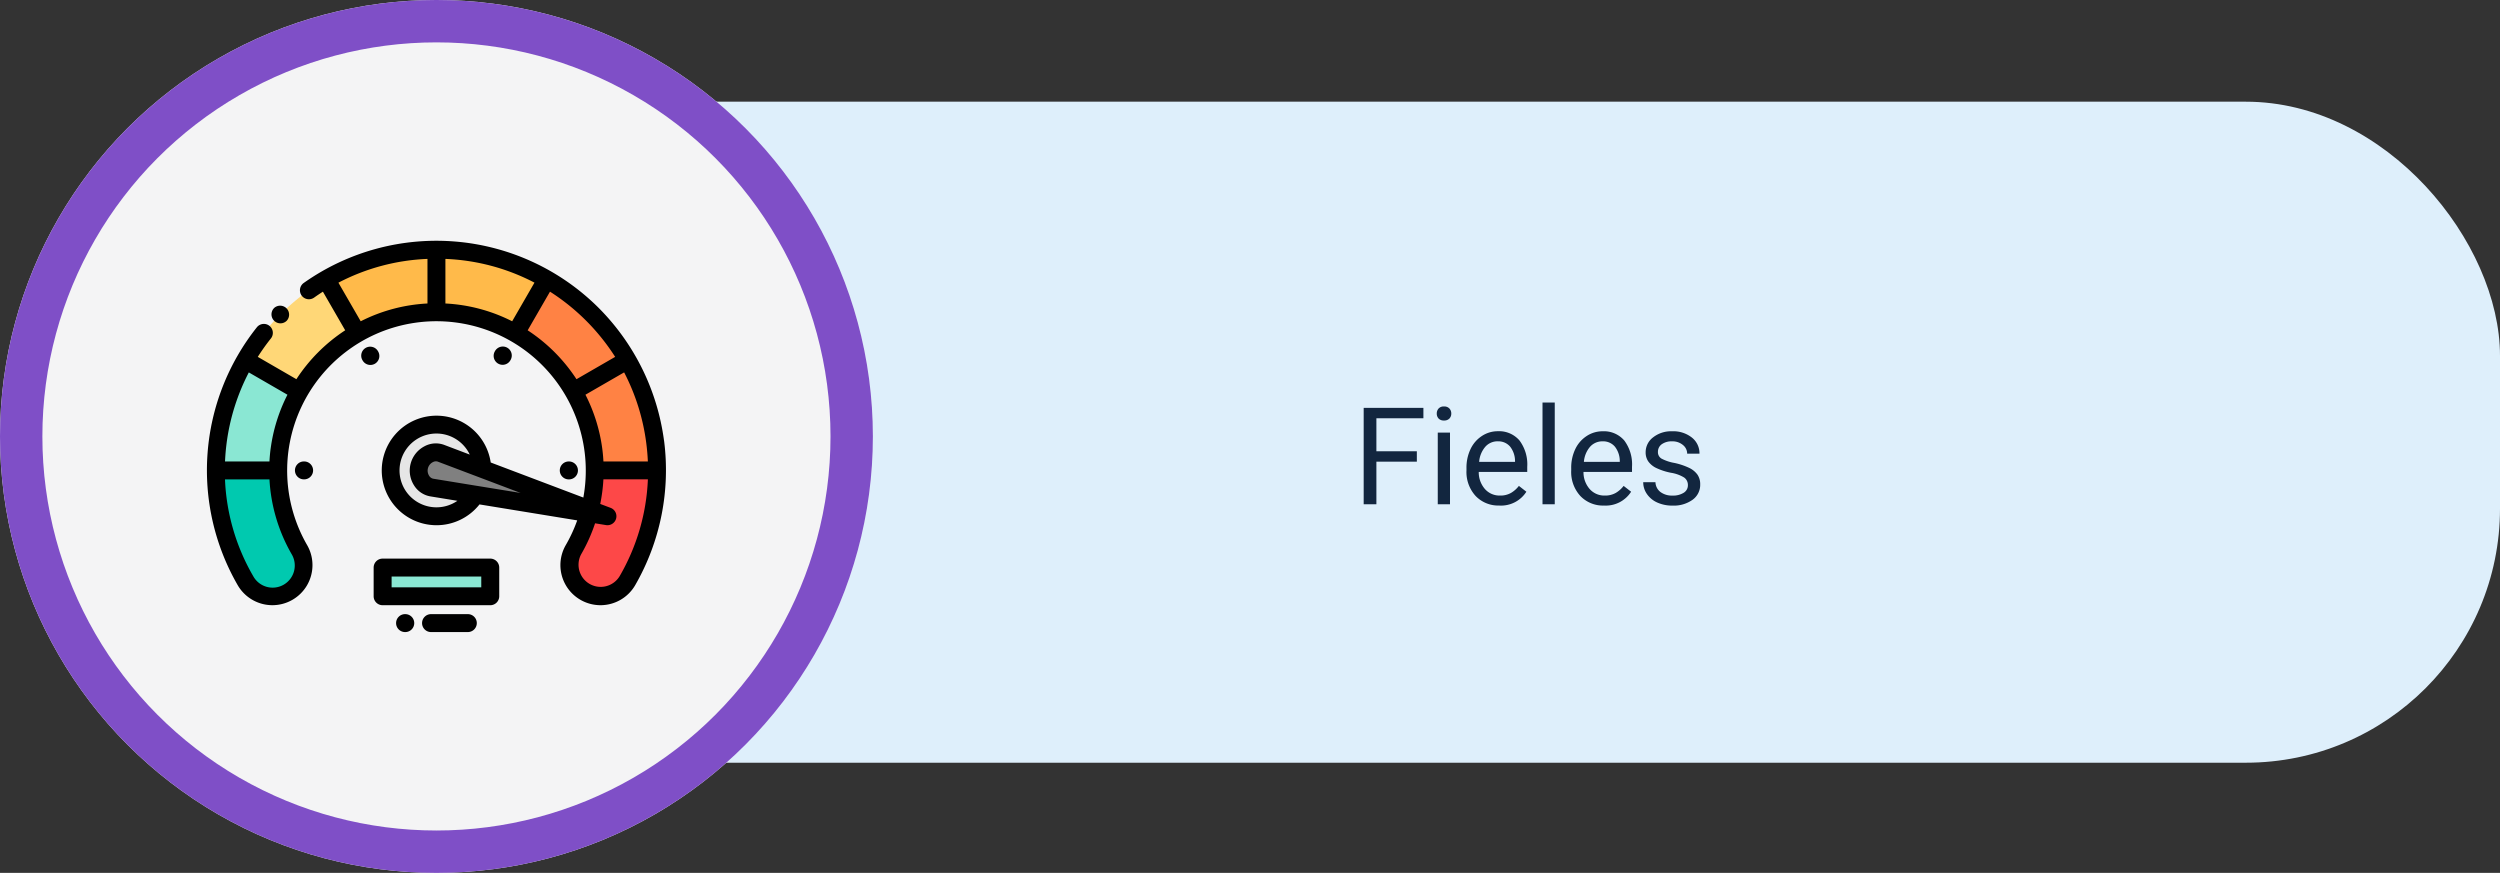 <svg xmlns="http://www.w3.org/2000/svg" width="295" height="103" viewBox="0 0 295 103">
  <rect x="0" y="0" width="295" height="103" fill="#333333" stroke="none"/>
  <g id="Grupo_155307" data-name="Grupo 155307" transform="translate(2646 8085)">
    <rect id="Rectángulo_46339" data-name="Rectángulo 46339" width="271" height="78" rx="30" transform="translate(-2622 -8073)" fill="#deeffb"/>
    <g id="Grupo_155300" data-name="Grupo 155300" transform="translate(-2645.933 -8084.655)">
      <g id="Elipse_4700" data-name="Elipse 4700" transform="translate(-0.067 -0.345)" fill="#f4f4f5" stroke="#7f4fc7" stroke-width="5">
        <circle cx="51.5" cy="51.5" r="51.5" stroke="none"/>
        <circle cx="51.5" cy="51.5" r="49" fill="none"/>
      </g>
    </g>
    <path id="Trazado_210955" data-name="Trazado 210955" d="M58.188,9.977H53.414V15h-1.5V3.625h7.047V4.852H53.414v3.9h4.773ZM62.1,15H60.656V6.547H62.1ZM60.539,4.3a.863.863,0,0,1,.215-.594.807.807,0,0,1,.637-.242.819.819,0,0,1,.641.242.854.854,0,0,1,.219.594.826.826,0,0,1-.219.586.834.834,0,0,1-.641.234.821.821,0,0,1-.637-.234A.834.834,0,0,1,60.539,4.3Zm7.383,10.852a3.693,3.693,0,0,1-2.8-1.129,4.19,4.19,0,0,1-1.078-3.02v-.266a5.073,5.073,0,0,1,.48-2.246,3.748,3.748,0,0,1,1.344-1.547,3.378,3.378,0,0,1,1.871-.559A3.166,3.166,0,0,1,70.3,7.477a4.7,4.7,0,0,1,.914,3.109v.6H65.492a3,3,0,0,0,.73,2.02,2.3,2.3,0,0,0,1.777.77,2.517,2.517,0,0,0,1.3-.312,3.259,3.259,0,0,0,.93-.828l.883.688A3.55,3.55,0,0,1,67.922,15.156Zm-.18-7.578a1.928,1.928,0,0,0-1.469.637A3.1,3.1,0,0,0,65.539,10h4.234V9.891a2.753,2.753,0,0,0-.594-1.707A1.815,1.815,0,0,0,67.742,7.578ZM74.461,15H73.016V3h1.445Zm5.82.156a3.693,3.693,0,0,1-2.8-1.129,4.19,4.19,0,0,1-1.078-3.02v-.266a5.073,5.073,0,0,1,.48-2.246A3.748,3.748,0,0,1,78.23,6.949,3.378,3.378,0,0,1,80.1,6.391a3.166,3.166,0,0,1,2.563,1.086,4.7,4.7,0,0,1,.914,3.109v.6H77.852a3,3,0,0,0,.73,2.02,2.3,2.3,0,0,0,1.777.77,2.517,2.517,0,0,0,1.3-.312,3.259,3.259,0,0,0,.93-.828l.883.688A3.55,3.55,0,0,1,80.281,15.156ZM80.1,7.578a1.928,1.928,0,0,0-1.469.637A3.1,3.1,0,0,0,77.9,10h4.234V9.891a2.753,2.753,0,0,0-.594-1.707A1.815,1.815,0,0,0,80.1,7.578Zm10.07,5.18a1.064,1.064,0,0,0-.441-.91,4.249,4.249,0,0,0-1.539-.559,7.277,7.277,0,0,1-1.742-.562,2.479,2.479,0,0,1-.953-.781,1.869,1.869,0,0,1-.309-1.078,2.193,2.193,0,0,1,.879-1.758,3.432,3.432,0,0,1,2.246-.719,3.532,3.532,0,0,1,2.332.742,2.357,2.357,0,0,1,.895,1.9H90.086a1.3,1.3,0,0,0-.5-1.023,1.888,1.888,0,0,0-1.27-.43,1.976,1.976,0,0,0-1.234.344,1.082,1.082,0,0,0-.445.9.877.877,0,0,0,.414.789,5.1,5.1,0,0,0,1.5.508A7.8,7.8,0,0,1,90.3,10.7a2.558,2.558,0,0,1,1,.809,1.988,1.988,0,0,1,.324,1.152,2.163,2.163,0,0,1-.906,1.816,3.8,3.8,0,0,1-2.352.684,4.257,4.257,0,0,1-1.8-.359,2.922,2.922,0,0,1-1.223-1A2.42,2.42,0,0,1,84.9,12.4h1.445a1.5,1.5,0,0,0,.582,1.152,2.258,2.258,0,0,0,1.434.426,2.331,2.331,0,0,0,1.316-.332A1.02,1.02,0,0,0,90.172,12.758Z" transform="translate(-2537 -8040.5)" fill="#12263f"/>
    <g id="fast" transform="translate(-2621.581 -8056.589)">
      <g id="Grupo_155260" data-name="Grupo 155260" transform="translate(1.054 1.059)">
        <path id="Trazado_210882" data-name="Trazado 210882" d="M19.818,265.492a18.652,18.652,0,0,1-2.5-9.347H9.965a25.961,25.961,0,0,0,3.487,13.005,3.671,3.671,0,0,0,6.365-3.658Zm0,0" transform="translate(-9.965 -230.106)" fill="#00c9af" fill-rule="evenodd"/>
        <path id="Trazado_210883" data-name="Trazado 210883" d="M407.27,256.148a18.651,18.651,0,0,1-2.5,9.347,3.671,3.671,0,0,0,6.365,3.658,25.958,25.958,0,0,0,3.487-13.005Zm0,0" transform="translate(-362.565 -230.109)" fill="#fd4848" fill-rule="evenodd"/>
        <path id="Trazado_210884" data-name="Trazado 210884" d="M17.479,143.662a18.592,18.592,0,0,1,2.347-6.893l-6.378-3.682A26.143,26.143,0,0,0,9.969,146.1h7.349a18.771,18.771,0,0,1,.161-2.442Zm0,0" transform="translate(-9.968 -120.066)" fill="#8ae7d3" fill-rule="evenodd"/>
        <path id="Trazado_210885" data-name="Trazado 210885" d="M42.855,52.467l6.378,3.682a18.823,18.823,0,0,1,6.835-6.833L52.381,42.93a26.1,26.1,0,0,0-9.525,9.537Zm0,0" transform="translate(-39.376 -39.447)" fill="#ffd777" fill-rule="evenodd"/>
        <path id="Trazado_210886" data-name="Trazado 210886" d="M132.9,13.487l3.688,6.387a18.648,18.648,0,0,1,9.335-2.5V10A26.009,26.009,0,0,0,132.9,13.487Zm0,0" transform="translate(-119.893 -10.004)" fill="#ffba4a" fill-rule="evenodd"/>
        <path id="Trazado_210887" data-name="Trazado 210887" d="M256,10v7.374a18.734,18.734,0,0,1,4.616.577l.43.115a18.538,18.538,0,0,1,4.288,1.8l3.688-6.387A26.006,26.006,0,0,0,256,10Zm0,0" transform="translate(-229.973 -10.004)" fill="#ffba4a" fill-rule="evenodd"/>
        <path id="Trazado_210888" data-name="Trazado 210888" d="M347.93,42.93l-3.688,6.387a18.823,18.823,0,0,1,6.835,6.833l6.378-3.682a26.1,26.1,0,0,0-9.526-9.537Zm0,0" transform="translate(-308.881 -39.447)" fill="#ff8244" fill-rule="evenodd"/>
        <path id="Trazado_210889" data-name="Trazado 210889" d="M415.233,133.086l-6.378,3.682a18.591,18.591,0,0,1,2.347,6.893,18.857,18.857,0,0,1,.161,2.442h7.349a26.144,26.144,0,0,0-3.479-13.018Zm0,0" transform="translate(-366.658 -120.066)" fill="#ff8244" fill-rule="evenodd"/>
        <path id="Trazado_210890" data-name="Trazado 210890" d="M237.774,240.169l5.138.84,15.58,2.545-14.767-5.586-4.868-1.842a2.093,2.093,0,1,0-1.083,4.043Zm0,0" transform="translate(-212.287 -212.108)" fill="gray" fill-rule="evenodd"/>
        <path id="Trazado_210891" data-name="Trazado 210891" d="M214.854,213.262l-5.138-.839a2.093,2.093,0,1,1,1.083-4.043l4.868,1.842a5.393,5.393,0,1,0-.813,3.04Zm0,0" transform="translate(-184.229 -184.362)" fill="#e6e6e6" fill-rule="evenodd"/>
        <path id="Trazado_210892" data-name="Trazado 210892" d="M195.992,364.5h12.7v3.386h-12.7Zm0,0" transform="translate(-176.313 -326.996)" fill="#8ae7d3" fill-rule="evenodd"/>
      </g>
      <path id="Trazado_210893" data-name="Trazado 210893" d="M73.009,74.123a1.054,1.054,0,0,0,.748-.31l.006-.006A1.058,1.058,0,0,0,72.283,72.3l-.023.023a1.058,1.058,0,0,0,.749,1.8Zm0,0" transform="translate(-64.34 -64.38)"/>
      <path id="Trazado_210894" data-name="Trazado 210894" d="M53.934,23.566A27.239,27.239,0,0,0,46.241,7.938,27.1,27.1,0,0,0,11.42,4.98a1.058,1.058,0,1,0,1.225,1.726q.512-.363,1.038-.7l2.631,4.558a19.795,19.795,0,0,0-5.759,5.769L6,13.7a24.762,24.762,0,0,1,1.546-2.172,1.058,1.058,0,0,0-1.655-1.319A27.112,27.112,0,0,0,3.624,40.629a4.729,4.729,0,1,0,8.2-4.714A17.616,17.616,0,0,1,39.531,14.647,17.63,17.63,0,0,1,44.415,30.3L33.485,26.163a6.463,6.463,0,1,0-1.324,4.947l11.531,1.884a17.816,17.816,0,0,1-1.353,2.922,4.729,4.729,0,0,0,8.2,4.714,27.21,27.21,0,0,0,3.4-17.065ZM9.99,36.971a2.613,2.613,0,1,1-4.532,2.6A24.742,24.742,0,0,1,2.13,28.155H7.378A19.841,19.841,0,0,0,9.99,36.971ZM7.516,24.517c-.067.506-.112,1.014-.139,1.522H2.134q.048-1.1.192-2.2a25.085,25.085,0,0,1,2.616-8.305L9.5,18.167a19.666,19.666,0,0,0-1.981,6.35ZM24,30.179a4.355,4.355,0,1,1,7.014-4.948L28,24.088a2.818,2.818,0,0,0-2.307.15,3.241,3.241,0,0,0-1.244,4.642,2.819,2.819,0,0,0,1.923,1.284l3.183.52A4.362,4.362,0,0,1,24,30.179Zm7.848-1.263-.009,0-5.13-.838a.731.731,0,0,1-.487-.343,1.126,1.126,0,0,1,.432-1.612.817.817,0,0,1,.367-.1.638.638,0,0,1,.226.041L32.1,27.9l.031.012,4.878,1.845ZM28.139,7.4V2.14a24.809,24.809,0,0,1,10.51,2.8L36.017,9.5a19.589,19.589,0,0,0-7.878-2.1ZM15.514,4.946A24.785,24.785,0,0,1,26.023,2.139V7.4a19.589,19.589,0,0,0-7.878,2.1Zm22.333,5.619,2.633-4.56A25.247,25.247,0,0,1,48.17,13.7l-4.564,2.635a19.8,19.8,0,0,0-5.76-5.769Zm6.818,7.6,4.564-2.635a24.993,24.993,0,0,1,2.607,8.311q.144,1.1.192,2.2H46.786q-.04-.762-.139-1.522a19.657,19.657,0,0,0-1.981-6.35ZM48.7,39.575a2.613,2.613,0,0,1-4.532-2.6A19.611,19.611,0,0,0,45.8,33.339l1.289.211a1.058,1.058,0,0,0,.545-2.034l-1.225-.463a19.98,19.98,0,0,0,.374-2.9h5.248A24.738,24.738,0,0,1,48.7,39.575Zm0,0" transform="translate(0)"/>
      <path id="Trazado_210895" data-name="Trazado 210895" d="M199.746,354.5h-12.7a1.058,1.058,0,0,0-1.058,1.058v3.386A1.058,1.058,0,0,0,187.05,360h12.7a1.058,1.058,0,0,0,1.058-1.058v-3.386A1.058,1.058,0,0,0,199.746,354.5Zm-1.058,3.386h-10.58v-1.27h10.58Zm0,0" transform="translate(-166.317 -316.995)"/>
      <path id="Trazado_210896" data-name="Trazado 210896" d="M99.234,246.145a1.058,1.058,0,1,0,0,2.116h.025a1.058,1.058,0,1,0,0-2.116Zm0,0" transform="translate(-87.791 -220.106)"/>
      <path id="Trazado_210897" data-name="Trazado 210897" d="M174.088,118.68l-.012-.022a1.058,1.058,0,1,0-1.832,1.059l.012.021a1.058,1.058,0,1,0,1.832-1.058Zm0,0" transform="translate(-153.896 -105.632)"/>
      <path id="Trazado_210898" data-name="Trazado 210898" d="M320.864,120.284a1.057,1.057,0,0,0,.917-.529l.012-.022a1.058,1.058,0,1,0-1.832-1.058l-.012.022a1.059,1.059,0,0,0,.915,1.587Zm0,0" transform="translate(-285.976 -105.647)"/>
      <path id="Trazado_210899" data-name="Trazado 210899" d="M394.669,248.292a1.058,1.058,0,0,0,0-2.116h-.025a1.058,1.058,0,1,0,0,2.116Zm0,0" transform="translate(-351.95 -220.134)"/>
      <path id="Trazado_210900" data-name="Trazado 210900" d="M212.078,416.5h-.025a1.058,1.058,0,0,0,0,2.116h.025a1.058,1.058,0,1,0,0-2.116Zm0,0" transform="translate(-188.675 -372.443)"/>
      <path id="Trazado_210901" data-name="Trazado 210901" d="M245.365,416.5h-4.342a1.058,1.058,0,0,0,0,2.116h4.342a1.058,1.058,0,0,0,0-2.116Zm0,0" transform="translate(-214.58 -372.443)"/>
    </g>
  </g>
</svg>
